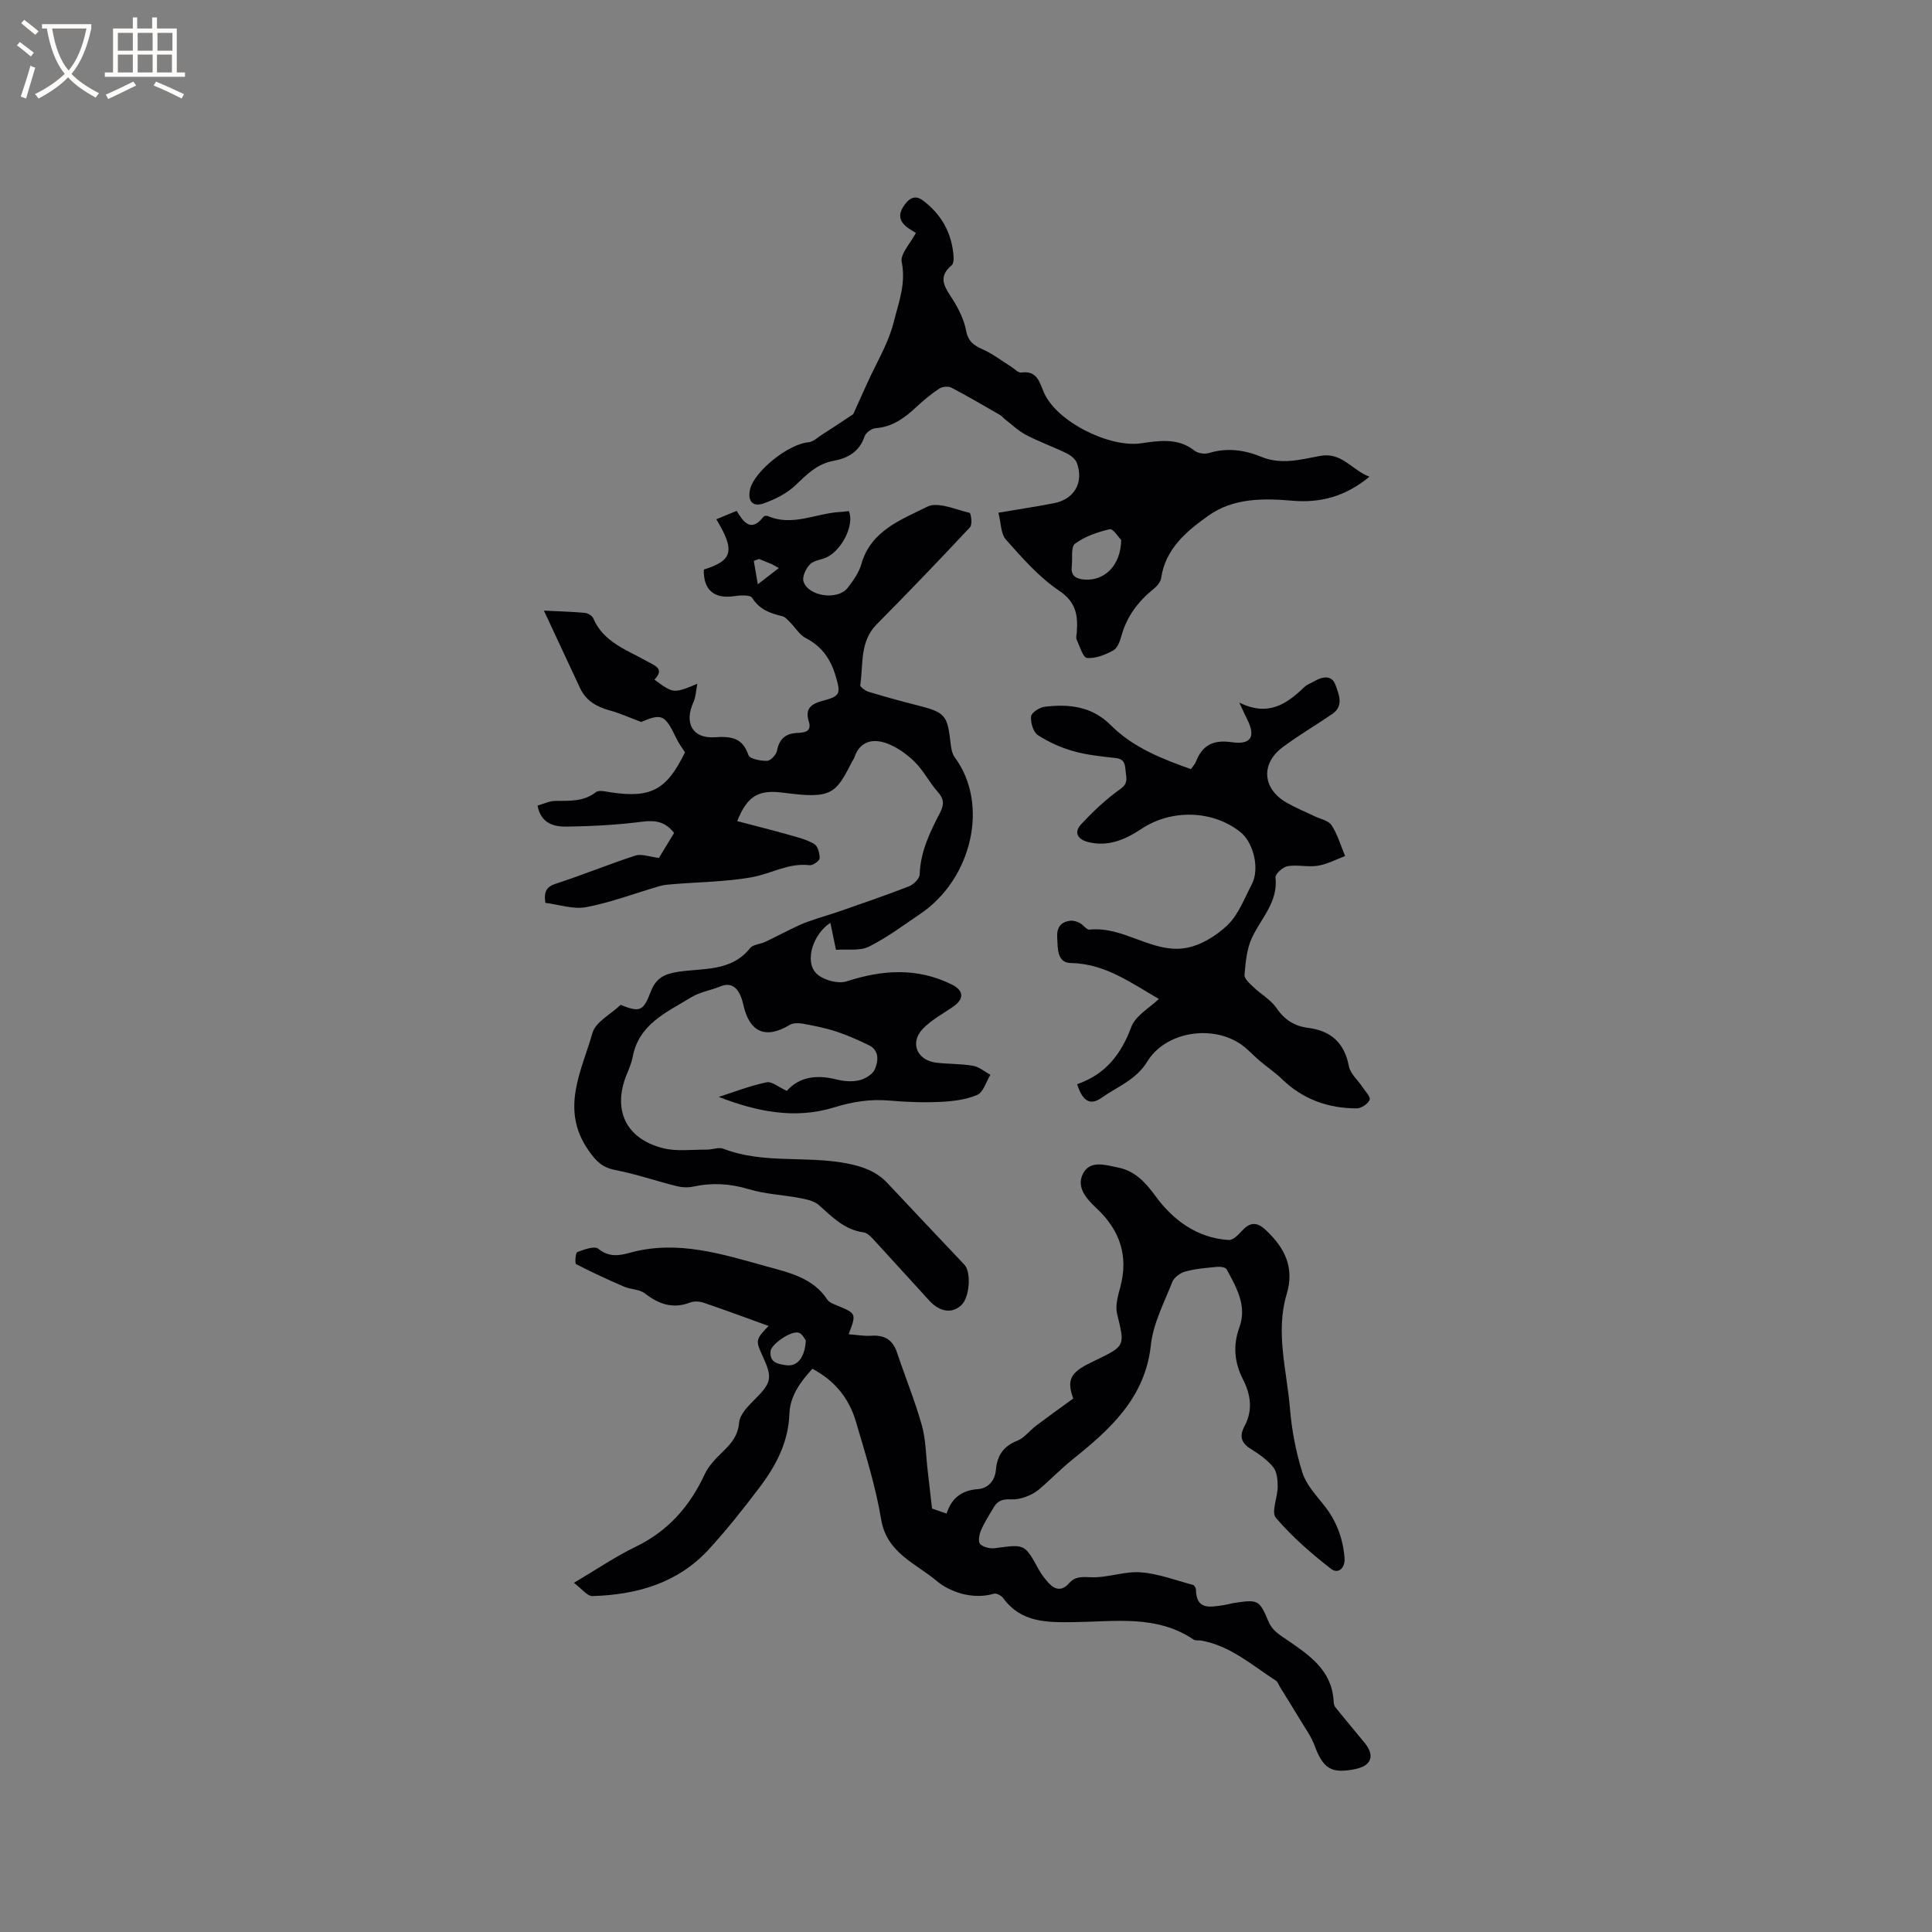 <svg enable-background="new 0 0 400 400" viewBox="0 0 400 400" xmlns="http://www.w3.org/2000/svg"><rect x="0" y="0" width="400" height="400" fill="#808080" stroke="none"/><g fill="#010103"><path d="m162.9 225.85c2.71-3 6.28-3.36 10.28-2.36 1.51.38 3.23.52 4.71.17 1.24-.29 2.81-1.24 3.25-2.3.69-1.67.99-3.87-1.27-4.97-2.17-1.05-4.38-2.05-6.66-2.8-2.2-.73-4.5-1.19-6.79-1.61-.94-.17-2.17-.25-2.91.21-4.94 2.99-8.33 1.59-9.6-4.12-.79-3.56-2.39-4.81-4.75-3.85-2.01.82-4.29 1.17-6.1 2.29-5 3.07-10.78 5.48-12.06 12.28-.23 1.23-.74 2.43-1.22 3.6-3.02 7.3-.27 13.35 7.45 15.32 2.87.73 6.05.28 9.09.31 1.15.01 2.46-.56 3.43-.19 8.23 3.19 17.04 1.41 25.47 3.02 3.44.66 6.21 1.65 8.54 4.13 5.29 5.63 10.59 11.25 15.9 16.85 1.46 1.54 1.11 6.74-.62 8.38-1.9 1.8-4.43 1.47-6.65-.94-3.73-4.06-7.41-8.17-11.15-12.22-.7-.76-1.56-1.78-2.45-1.9-3.99-.54-6.51-3.22-9.29-5.68-.98-.86-2.57-1.17-3.94-1.43-3.49-.67-7.13-.8-10.5-1.82-3.88-1.18-7.62-1.39-11.53-.55-1.08.23-2.31.19-3.38-.08-4.27-1.07-8.46-2.51-12.76-3.35-2.71-.53-3.97-1.79-5.57-4.1-5.9-8.49-1.4-16.4.85-24.29.65-2.28 3.77-3.85 5.82-5.8 3.94 1.56 4.68 1.37 6.22-2.68 1.08-2.86 2.79-3.74 5.85-4.19 5.09-.75 10.87-.01 14.74-4.88.61-.77 2.09-.81 3.12-1.29 2.33-1.11 4.62-2.33 6.96-3.42 1.18-.55 2.43-.96 3.67-1.38 1.6-.54 3.23-.99 4.82-1.55 4.8-1.68 9.61-3.31 14.34-5.16.94-.37 2.17-1.59 2.2-2.46.15-4.74 2.15-8.8 4.24-12.83.84-1.63.8-2.81-.48-4.24-1.75-1.97-2.97-4.45-4.84-6.28-1.66-1.62-3.74-3.09-5.91-3.85-2.78-.96-5.45-.35-6.55 3.03-.1.3-.33.54-.47.83-3.39 6.67-4.21 7.75-14.13 6.43-5.09-.67-7.49.48-9.64 5.87 3.6.95 7.15 1.84 10.66 2.83 1.81.51 3.71.97 5.29 1.91.74.44 1.16 1.97 1.11 2.98-.03.53-1.43 1.5-2.1 1.41-4.33-.53-7.99 1.8-11.98 2.5-5.36.94-10.87.98-16.32 1.43-.92.08-1.86.14-2.73.4-5.05 1.47-10.02 3.37-15.16 4.35-2.72.52-5.74-.55-8.49-.88-.37-2.49.34-3.38 2.26-4 5.51-1.79 10.89-4.01 16.4-5.8 1.23-.4 2.79.25 4.85.49.76-1.24 1.93-3.17 3.15-5.17-1.76-2.24-3.73-2.69-6.47-2.34-5.23.67-10.53.96-15.8 1.03-2.6.04-5.31-.63-6.01-4.35 1.28-.36 2.44-.95 3.62-.97 2.96-.04 5.88.21 8.48-1.82.63-.49 2.05-.1 3.08.05 8.31 1.23 11.55-.49 15.35-8.29-.59-.93-1.3-1.86-1.79-2.89-2.36-4.93-2.99-5.2-7.28-3.4-2.49-.93-4.48-1.83-6.56-2.4-2.7-.74-4.88-2.01-6.1-4.62-2.41-5.13-4.79-10.26-7.48-16.03 3.47.17 5.98.23 8.47.47.63.06 1.51.58 1.74 1.11 2.13 4.99 6.96 6.54 11.14 8.91 1.62.92 3.73 1.52 1.53 3.8 3.95 2.9 3.95 2.9 8.88.86-.28 1.41-.3 2.7-.79 3.79-1.97 4.32-.23 7.58 4.38 7.28 3.33-.21 5.75.02 7 3.7.27.79 2.53 1.22 3.86 1.18.73-.02 1.89-1.25 2.05-2.1.49-2.49 1.79-3.58 4.28-3.68 1.34-.05 3-.23 2.3-2.39-.85-2.64.55-3.64 2.83-4.24 3.71-.98 3.81-1.49 2.76-5.06-1.03-3.53-2.83-6.2-6.2-7.93-1.29-.66-2.15-2.16-3.24-3.25-.49-.48-1-1.14-1.6-1.28-2.53-.6-4.75-1.37-6.28-3.82-.41-.65-2.49-.53-3.74-.34-4.13.61-6.39-1.31-6.26-5.51 5.99-1.86 6.53-3.91 2.58-10.41 1.37-.56 2.71-1.12 4.22-1.74 1.43 2.38 2.99 4.52 5.56 1.21.14-.18.64-.24.87-.14 5.13 2.22 9.97-.57 14.95-.84.63-.03 1.25-.12 1.84-.18 1.21 2.71-1.34 8.01-4.58 9.56-1.14.55-2.67.63-3.47 1.46-.83.86-1.65 2.57-1.33 3.55 1 3.12 7.1 3.95 9.13 1.33 1.15-1.49 2.34-3.15 2.84-4.92 1.97-6.96 8.25-9.19 13.64-11.89 2.2-1.1 5.85.59 8.78 1.27.28.06.6 2.42.1 2.96-6.35 6.8-12.8 13.51-19.35 20.13-3.56 3.6-2.72 8.27-3.4 12.57-.06.38 1.1 1.21 1.82 1.42 3.34 1.01 6.7 1.93 10.08 2.79 5.66 1.44 6.16 2 6.8 7.74.11 1.03.29 2.21.87 3 7.25 9.81 3.47 25.26-7.11 32.4-3.5 2.37-6.92 4.94-10.68 6.81-1.89.93-4.46.48-6.8.65-.43-2.09-.78-3.77-1.16-5.6-3.58 2.35-5.35 7.84-2.99 10.4 1.3 1.41 4.54 2.32 6.35 1.73 7.42-2.41 14.58-2.88 21.72.62 2.61 1.28 2.66 3.02.29 4.66-2.16 1.5-4.6 2.77-6.34 4.67-2.63 2.88-1.01 6.43 2.92 6.89 2.52.3 5.1.2 7.59.64 1.27.22 2.4 1.22 3.59 1.87-.89 1.44-1.46 3.62-2.73 4.16-2.36 1.01-5.12 1.33-7.73 1.45-3.48.16-7 .02-10.48-.28-3.97-.35-7.64.25-11.48 1.43-8.04 2.48-15.99.86-23.82-2.19 3.29-1.05 6.53-2.32 9.89-3.02 1.07-.25 2.48 1 4.2 1.77zm-5.74-110.12c-.37.13-.73.26-1.1.39.24 1.4.49 2.81.84 4.85 1.95-1.5 3.04-2.35 4.35-3.36-.78-.43-1.13-.66-1.5-.82-.85-.36-1.72-.7-2.59-1.06z"/><path d="m159.13 274.52c-4.75-1.71-9.1-3.33-13.5-4.82-.85-.29-1.98-.32-2.8-.01-3.57 1.36-6.46.31-9.34-1.92-1.11-.86-2.9-.78-4.28-1.38-3.36-1.45-6.69-2.98-9.93-4.67-.3-.16-.13-2.35.24-2.49 1.4-.52 3.57-1.33 4.35-.69 2.2 1.8 4.3 1.45 6.58.82 9.83-2.7 19.07.29 28.36 2.86 4.7 1.3 9.5 2.35 12.48 6.85.41.63 1.38.95 2.15 1.27 3.85 1.6 3.89 1.64 2.26 5.9 1.67.12 3.2.41 4.71.31 2.71-.18 4.42.83 5.3 3.46 1.68 5.02 3.69 9.93 5.13 15.02.85 3 .85 6.24 1.22 9.37.3 2.51.58 5.02.91 7.93.5.17 1.59.55 3.01 1.04 1.01-3.13 3.04-4.81 6.45-5.06 2.11-.15 3.56-1.67 3.77-4.05.25-2.83 1.5-4.83 4.37-5.95 1.5-.58 2.6-2.12 3.95-3.14 2.47-1.86 4.99-3.66 7.68-5.62-1.34-3.75-.68-5.34 3.54-7.38.38-.18.76-.37 1.14-.56 6.15-2.98 6.01-2.95 4.4-9.61-.41-1.7.19-3.75.67-5.54 1.74-6.5-.13-11.81-4.93-16.31-2.07-1.94-4.25-4.33-2.79-7.17 1.49-2.88 4.76-1.75 7.23-1.26 3.43.68 5.6 2.94 7.76 5.9 3.62 4.96 8.6 8.71 15.19 9.11.85.05 1.93-1.03 2.64-1.82 1.67-1.83 3.06-2.08 5.03-.23 3.92 3.69 5.97 7.69 4.31 13.27-2.36 7.89.03 15.79.68 23.65.37 4.48 1.23 8.99 2.57 13.27.79 2.51 2.83 4.69 4.53 6.83 2.53 3.19 3.85 6.76 4.2 10.77.2 2.27-1.37 3.45-2.77 2.36-4.1-3.19-8.09-6.66-11.45-10.59-1-1.17.38-4.23.38-6.43 0-1.38-.13-3.07-.92-4.05-1.23-1.53-2.97-2.73-4.67-3.79-2.05-1.27-2.34-2.72-1.26-4.74 1.75-3.28 1.28-6.49-.36-9.7-1.75-3.45-2.08-6.98-.71-10.74 1.62-4.45-.63-8.26-2.65-12-.22-.4-1.26-.57-1.88-.51-2.21.21-4.46.38-6.59.95-1.07.28-2.39 1.21-2.77 2.17-1.7 4.3-3.97 8.63-4.45 13.11-1.18 10.97-8.54 17.5-16.18 23.63-2.45 1.97-4.55 4.17-6.89 6.16-1.51 1.28-3.9 2.22-5.84 2.13-1.82-.08-2.79.26-3.61 1.64-.92 1.55-1.91 3.07-2.62 4.71-.38.88-.67 2.43-.21 2.89.66.68 2.09 1 3.11.86 6.14-.84 6.11-.89 9.01 4.38.55 1.01 1.27 1.95 2.04 2.8 1.35 1.49 2.8 1.75 4.26.08 1.22-1.39 2.58-1.33 4.45-1.24 3.42.17 6.94-1.26 10.34-1.02 3.67.26 7.26 1.65 10.87 2.61.28.07.6.64.61.98.06 4.28 2.93 3.6 5.63 3.22.84-.12 1.65-.38 2.49-.5 4.69-.69 5.04-.59 6.87 3.82.84 2.01 2.35 2.81 4.04 3.98 4.37 3 9 6.12 9.45 12.28.04.51.06 1.13.35 1.5 1.99 2.5 4.06 4.93 6.08 7.4 2.18 2.66 1.45 4.74-1.89 5.44-4.97 1.03-6.69-.06-8.47-4.88-.68-1.84-1.88-3.49-2.9-5.19-1.39-2.32-2.83-4.61-4.25-6.91-.28-.45-.45-1.06-.85-1.32-4.93-3.18-9.41-7.22-15.47-8.3-.52-.09-1.17.06-1.56-.2-7.63-5.17-16.3-3.72-24.64-3.62-5.7.07-11.02.18-14.82-5-.37-.51-1.37-1.03-1.89-.88-4.51 1.32-9.22-.41-11.92-2.7-4.2-3.55-10.28-5.74-11.42-12.65-1.14-6.86-3.26-13.57-5.23-20.27-1.39-4.73-4.29-8.45-9.01-10.95-2.45 2.67-4.63 5.6-4.76 9.31-.21 5.95-2.82 10.82-6.24 15.33-3.32 4.38-6.75 8.72-10.46 12.76-6.43 7-14.91 9.39-24.08 9.66-1.08.03-2.21-1.53-3.84-2.74 4.76-2.81 8.6-5.45 12.75-7.45 6.75-3.26 11.25-8.38 14.35-15.07.84-1.82 2.43-3.36 3.9-4.8 1.71-1.67 2.97-3.23 3.21-5.88.15-1.66 1.82-3.36 3.16-4.7 3.54-3.54 3.81-4.47 1.72-9.01-1.51-3.25-1.47-3.5 1.22-6.28zm7.71 3.01c-.2-.23-.71-1.39-1.49-1.61-1.64-.46-5.66 2.42-5.81 3.78-.27 2.49 1.6 2.71 3.23 2.95 2.24.33 3.84-1.44 4.07-5.12z"/><path d="m176.65 85.75c1.38-3.03 2.53-5.67 3.77-8.27 1.7-3.55 3.62-6.84 4.64-10.89 1.06-4.18 2.52-7.85 1.63-12.35-.33-1.69 1.82-3.87 2.94-6.02-2.26-1.32-4.67-2.77-2.25-5.95 1.05-1.38 2.22-1.89 3.75-.73 3.85 2.92 5.97 6.79 6.3 11.6.04.6-.03 1.49-.41 1.8-3.1 2.57-1.24 4.71.28 7.14 1.21 1.94 2.3 4.13 2.71 6.34.42 2.25 1.59 3.09 3.46 3.92 2.07.92 3.92 2.36 5.86 3.57.7.44 1.48 1.31 2.12 1.22 3.25-.46 3.76 1.97 4.66 4.08 2.61 6.12 13.6 11.5 20.06 10.58 3.64-.52 7.7-1.24 11.15 1.52.7.56 2.1.75 2.98.48 3.77-1.15 7.4-.63 10.87.8 4.14 1.7 8.18.53 12.17-.2 4.51-.82 6.47 2.89 10.19 4.31-5.04 4.15-10.21 5.45-15.9 4.97-6.11-.52-12.28-.59-17.46 3.1-4.49 3.2-8.87 6.81-9.77 12.93-.12.82-.88 1.69-1.58 2.25-3.22 2.6-5.56 5.72-6.66 9.77-.3 1.09-.83 2.5-1.69 2.96-1.65.89-3.64 1.69-5.42 1.55-.82-.07-1.5-2.42-2.13-3.79-.2-.43-.02-1.04.02-1.57.25-3.49-.14-6.21-3.67-8.58-4.16-2.8-7.6-6.75-10.98-10.54-1.1-1.23-1.04-3.5-1.58-5.6 4.07-.69 7.81-1.25 11.51-1.97 4.2-.82 6.19-4.25 4.75-8.3-.29-.83-1.28-1.6-2.13-2.02-2.76-1.35-5.67-2.38-8.38-3.8-1.61-.84-2.97-2.17-4.44-3.29-.33-.25-.58-.63-.94-.83-3.35-1.93-6.68-3.89-10.1-5.68-.65-.34-1.87-.22-2.5.19-1.67 1.1-3.23 2.39-4.69 3.75-2.45 2.29-4.99 4.2-8.54 4.46-.81.06-2 .94-2.25 1.69-1.05 3.17-3.48 4.52-6.38 5.05-3.38.61-5.5 2.73-7.83 4.98-1.79 1.74-4.27 2.98-6.66 3.84-2.29.82-3.37-.5-2.85-2.85.84-3.81 8.05-9.5 12.11-9.8.91-.07 1.79-.91 2.64-1.47 2.37-1.51 4.68-3.06 6.62-4.35zm55.48 26.05c-.51-.51-1.68-2.39-2.37-2.23-2.52.58-5.14 1.49-7.19 3-.9.66-.48 3.08-.67 4.71-.23 1.97.91 2.58 2.61 2.71 4.16.33 7.54-2.91 7.62-8.19z"/><path d="m223.01 224.47c5.92-2.05 9.11-6.22 11.22-11.86.89-2.37 3.83-3.98 5.7-5.79-5.61-3.2-11.03-7.31-18.25-7.44-2.84-.05-2.67-3-2.8-5.26-.12-2.06.71-3.26 2.73-3.49.62-.07 1.35.16 1.93.46.74.38 1.42 1.45 2.04 1.38 7.04-.75 12.9 4.89 19.75 3.83 3.15-.49 6.47-2.51 8.82-4.77 2.27-2.18 3.48-5.52 5.01-8.42 1.69-3.18.41-8.67-2.4-10.88-5.76-4.55-14.29-4.7-20.4-.64-3.29 2.18-6.88 3.8-11.06 2.75-2.24-.56-2.99-2.04-1.48-3.66 2.48-2.67 5.17-5.22 8.13-7.32 1.58-1.12 1.29-2.11 1.13-3.45-.17-1.36-.05-2.74-2.04-2.96-2.94-.33-5.94-.62-8.77-1.42-2.59-.73-5.16-1.87-7.4-3.34-.96-.63-1.52-2.59-1.4-3.87.08-.77 1.75-1.86 2.8-1.99 5.05-.61 9.79-.12 13.74 3.84 4.58 4.59 10.51 6.92 16.56 9.07.44-.63.83-1.02 1.01-1.49 1.32-3.45 3.61-4.64 7.38-4.09 4.08.59 5.07-1.13 3.24-4.76-.41-.81-.78-1.65-1.61-3.43 6.04 2.97 9.83.25 13.44-3.2.59-.57 1.45-.86 2.18-1.28 1.67-.96 3.56-1.23 4.28.8.67 1.91 1.82 4.33-.65 6.03-3.41 2.33-6.99 4.42-10.29 6.89-4.59 3.43-4.16 8.62.84 11.48 1.83 1.05 3.8 1.85 5.71 2.77 1.24.6 2.94.91 3.59 1.9 1.25 1.92 1.9 4.22 2.8 6.37-1.87.7-3.69 1.69-5.62 2.01-2.04.33-4.23-.25-6.27.09-.98.16-2.59 1.6-2.52 2.31.56 5.09-2.92 8.4-4.84 12.43-1.11 2.32-1.35 5.13-1.58 7.76-.07.8 1.1 1.82 1.88 2.56 1.56 1.49 3.6 2.62 4.77 4.35 1.64 2.43 3.77 3.72 6.47 4.06 4.83.62 7.56 3.11 8.5 7.97.29 1.53 1.83 2.82 2.77 4.24.59.9 1.76 2.08 1.52 2.69-.33.84-1.74 1.78-2.68 1.78-5.91-.01-11.15-1.87-15.48-6.08-1.4-1.36-3.05-2.45-4.55-3.72-1.35-1.14-2.54-2.51-3.99-3.5-5.98-4.09-15.58-2.56-19.33 3.59-2.34 3.84-6.21 5.2-9.46 7.51-2.4 1.7-3.98.66-5.07-2.81z"/></g><path d="m6.4 11.7c-1-.8-1.9-1.6-2.9-2.3l.6-.7c.9.7 1.9 1.4 2.9 2.2zm-2.1 8.3c.7-2.1 1.4-4.2 2-6.4.2.1.6.3 1 .4-.7 2.3-1.3 4.4-1.9 6.4zm3-12.8c-1.1-.9-2.1-1.7-2.9-2.4l.6-.7c1 .8 2 1.5 3 2.4zm1.4-1.3v-.9h10.2v.9c-.9 4.2-2.3 7.3-4.1 9.4 1.3 1.4 3.2 2.7 5.7 4-.2.2-.4.5-.7.9-2.5-1.4-4.4-2.7-5.7-4.2-1.4 1.5-3.5 3-6.1 4.4 0 0 0 0-.1-.1-.3-.4-.5-.7-.7-.8 2.7-1.3 4.7-2.8 6.2-4.2-1.8-2.2-3-5.3-3.7-9.4zm9.2 0h-7.1c.6 3.8 1.7 6.7 3.4 8.7 1.7-2 2.9-4.8 3.7-8.7z" fill="#fcfbfa"/><path d="m31.6 3.6h.9v2.3h4.1v9.1h1.7v.9h-16.6v-.9h1.7v-9.1h4.1v-2.3h.9v2.3h3.1v-2.3zm-4 13.3.6.8c-1.9.9-3.8 1.9-5.8 2.8-.2-.3-.3-.6-.5-.9 2-.9 3.9-1.8 5.7-2.7zm-3.2-10.1v3.7h3.1v-3.7zm0 4.5v3.7h3.1v-3.7zm4.1-4.5v3.7h3.1v-3.7zm0 4.5v3.7h3.1v-3.7zm9.1 9.1c-2.1-1.1-4.1-2-5.8-2.7l.5-.8c2.2.9 4.1 1.8 5.8 2.6zm-1.9-13.6h-3.1v3.7h3.1zm-3.2 4.5v3.7h3.1v-3.7z" fill="#fcfbfa"/></svg>